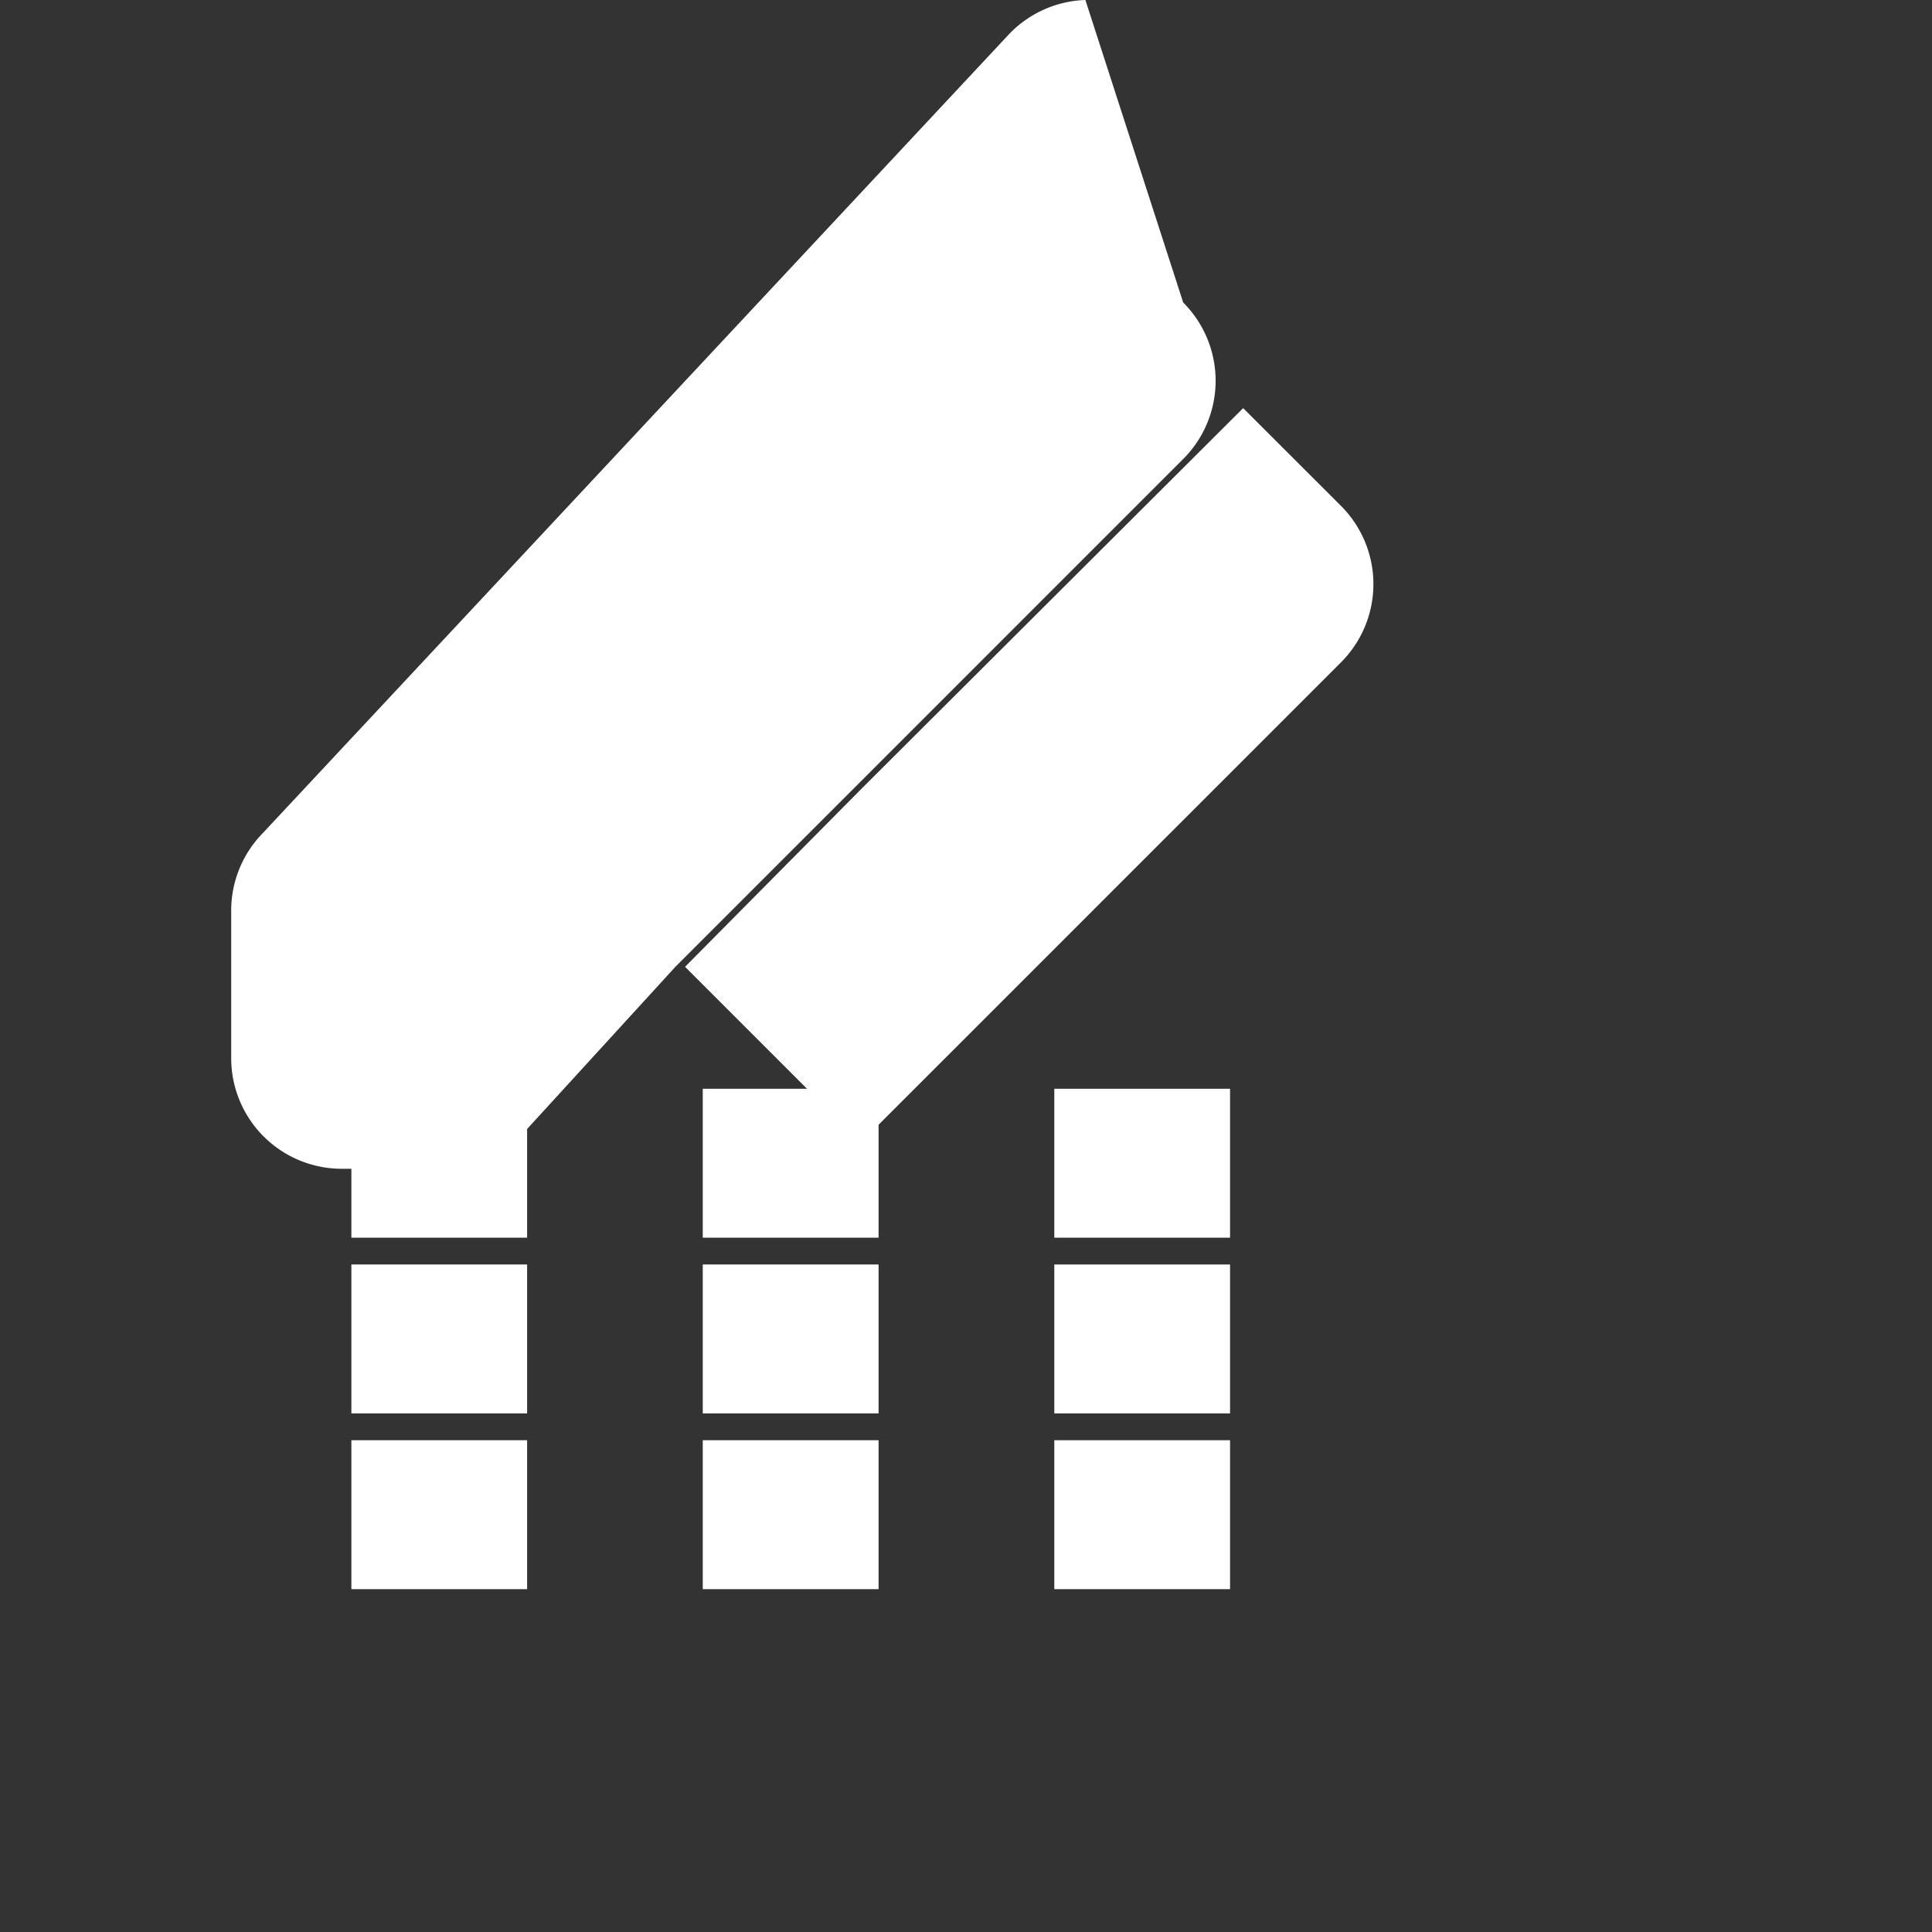 <?xml version="1.0" encoding="UTF-8"?>
<svg width="24px" height="24px" viewBox="0 0 24 24" xmlns="http://www.w3.org/2000/svg">
    <rect x="0" y="0" width="24" height="24" fill="#333333" stroke="none"/>
    <path d="M13.483 0a1.374 1.374 0 0 0-.961.438L7.116 6.226l-3.854 4.126a1.374 1.374 0 0 0-0.39.943v1.85a1.374 1.374 0 0 0 1.374 1.374h1.85L8.39 12.01l2.183-2.183 4.125-4.125a1.374 1.374 0 0 0 0-1.944L13.483 0zm-2.766 9.783L8.51 12.01l2.183 2.183 5.965-5.965a1.374 1.374 0 0 0 0-1.944L15.443 5.07l-4.726 4.713z" fill="#FFFFFF" fill-rule="evenodd"/>
    <path d="M4.365 15.375h2.183v-1.85H4.365v1.85zm0 2.183h2.183v-1.85H4.365v1.85zm0 2.183h2.183v-1.85H4.365v1.85zm4.366 0h2.183v-1.85H8.73v1.85zm0-2.183h2.183v-1.85H8.73v1.85zm0-2.183h2.183v-1.85H8.73v1.85zm4.366 4.366h2.183v-1.85h-2.183v1.85zm0-2.183h2.183v-1.85h-2.183v1.85zm0-2.183h2.183v-1.85h-2.183v1.85z" fill="#FFFFFF"/>
</svg>
